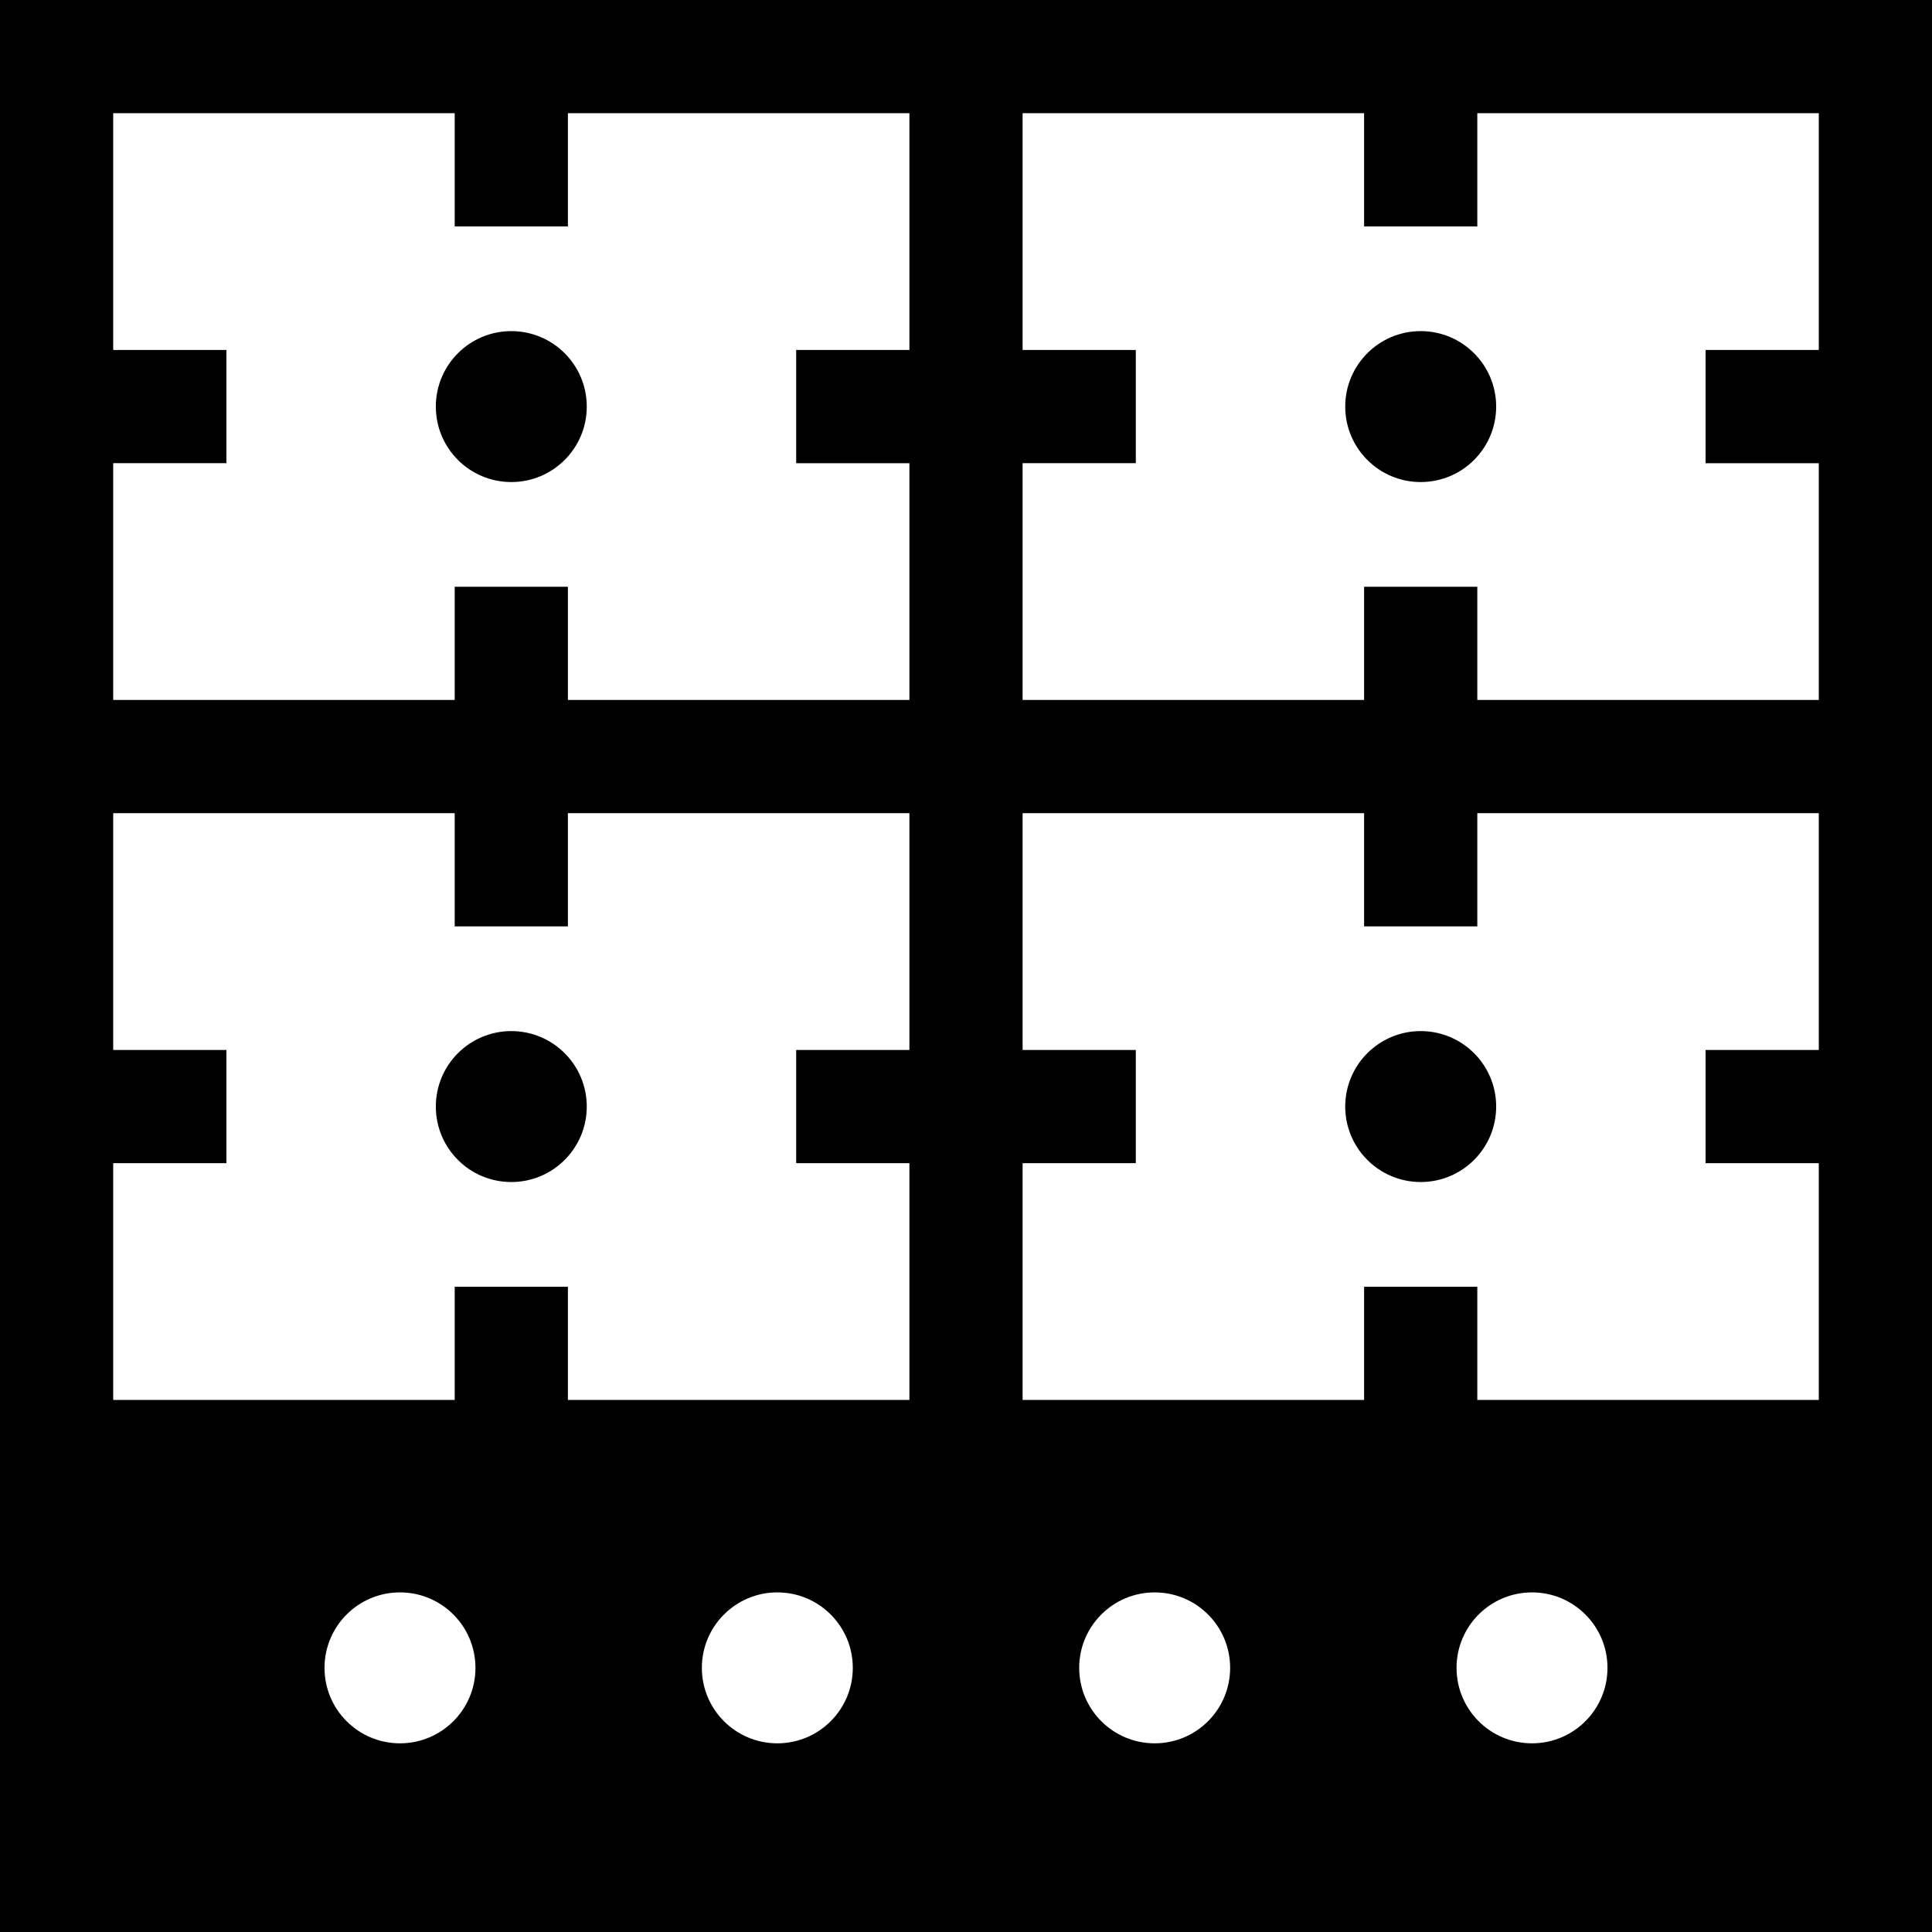 <?xml version="1.0" encoding="iso-8859-1"?>
<!-- Generator: Adobe Illustrator 19.0.0, SVG Export Plug-In . SVG Version: 6.00 Build 0)  -->
<svg version="1.1" id="Capa_1" xmlns="http://www.w3.org/2000/svg" xmlns:xlink="http://www.w3.org/1999/xlink" x="0px" y="0px"
	 viewBox="0 0 512 512" style="enable-background:new 0 0 512 512;" xml:space="preserve">
<g>
	<g>
		<path d="M0,0v512h512V0H0z M106,462c-11.046,0-20-8.954-20-20c0-11.046,8.954-20,20-20s20,8.954,20,20
			C126,453.046,117.046,462,106,462z M206,462c-11.046,0-20-8.954-20-20c0-11.046,8.954-20,20-20s20,8.954,20,20
			C226,453.046,217.046,462,206,462z M241,278.25h-30v30h30V371h-90.5v-30h-30v30H30v-62.75h30v-30H30V215.5h90.5v30h30v-30H241
			V278.25z M241,92.75h-30v30h30v62.75h-90.5v-30h-30v30H30v-62.75h30v-30H30V30h90.5v30h30V30H241V92.75z M306,462
			c-11.046,0-20-8.954-20-20c0-11.046,8.954-20,20-20c11.046,0,20,8.954,20,20C326,453.046,317.046,462,306,462z M406,462
			c-11.046,0-20-8.954-20-20c0-11.046,8.954-20,20-20c11.046,0,20,8.954,20,20C426,453.046,417.046,462,406,462z M482,278.25h-30v30
			h30V371h-90.5v-30h-30v30H271v-62.75h30v-30h-30V215.5h90.5v30h30v-30H482V278.25z M482,92.75h-30v30h30v62.75h-90.5v-30h-30v30
			H271v-62.75h30v-30h-30V30h90.5v30h30V30H482V92.75z"/>
	</g>
</g>
<g>
	<g>
		<circle cx="135.5" cy="293.25" r="20"/>
	</g>
</g>
<g>
	<g>
		<circle cx="376.5" cy="293.25" r="20"/>
	</g>
</g>
<g>
	<g>
		<circle cx="135.5" cy="107.75" r="20"/>
	</g>
</g>
<g>
	<g>
		<circle cx="376.5" cy="107.75" r="20"/>
	</g>
</g>
<g>
</g>
<g>
</g>
<g>
</g>
<g>
</g>
<g>
</g>
<g>
</g>
<g>
</g>
<g>
</g>
<g>
</g>
<g>
</g>
<g>
</g>
<g>
</g>
<g>
</g>
<g>
</g>
<g>
</g>
</svg>
